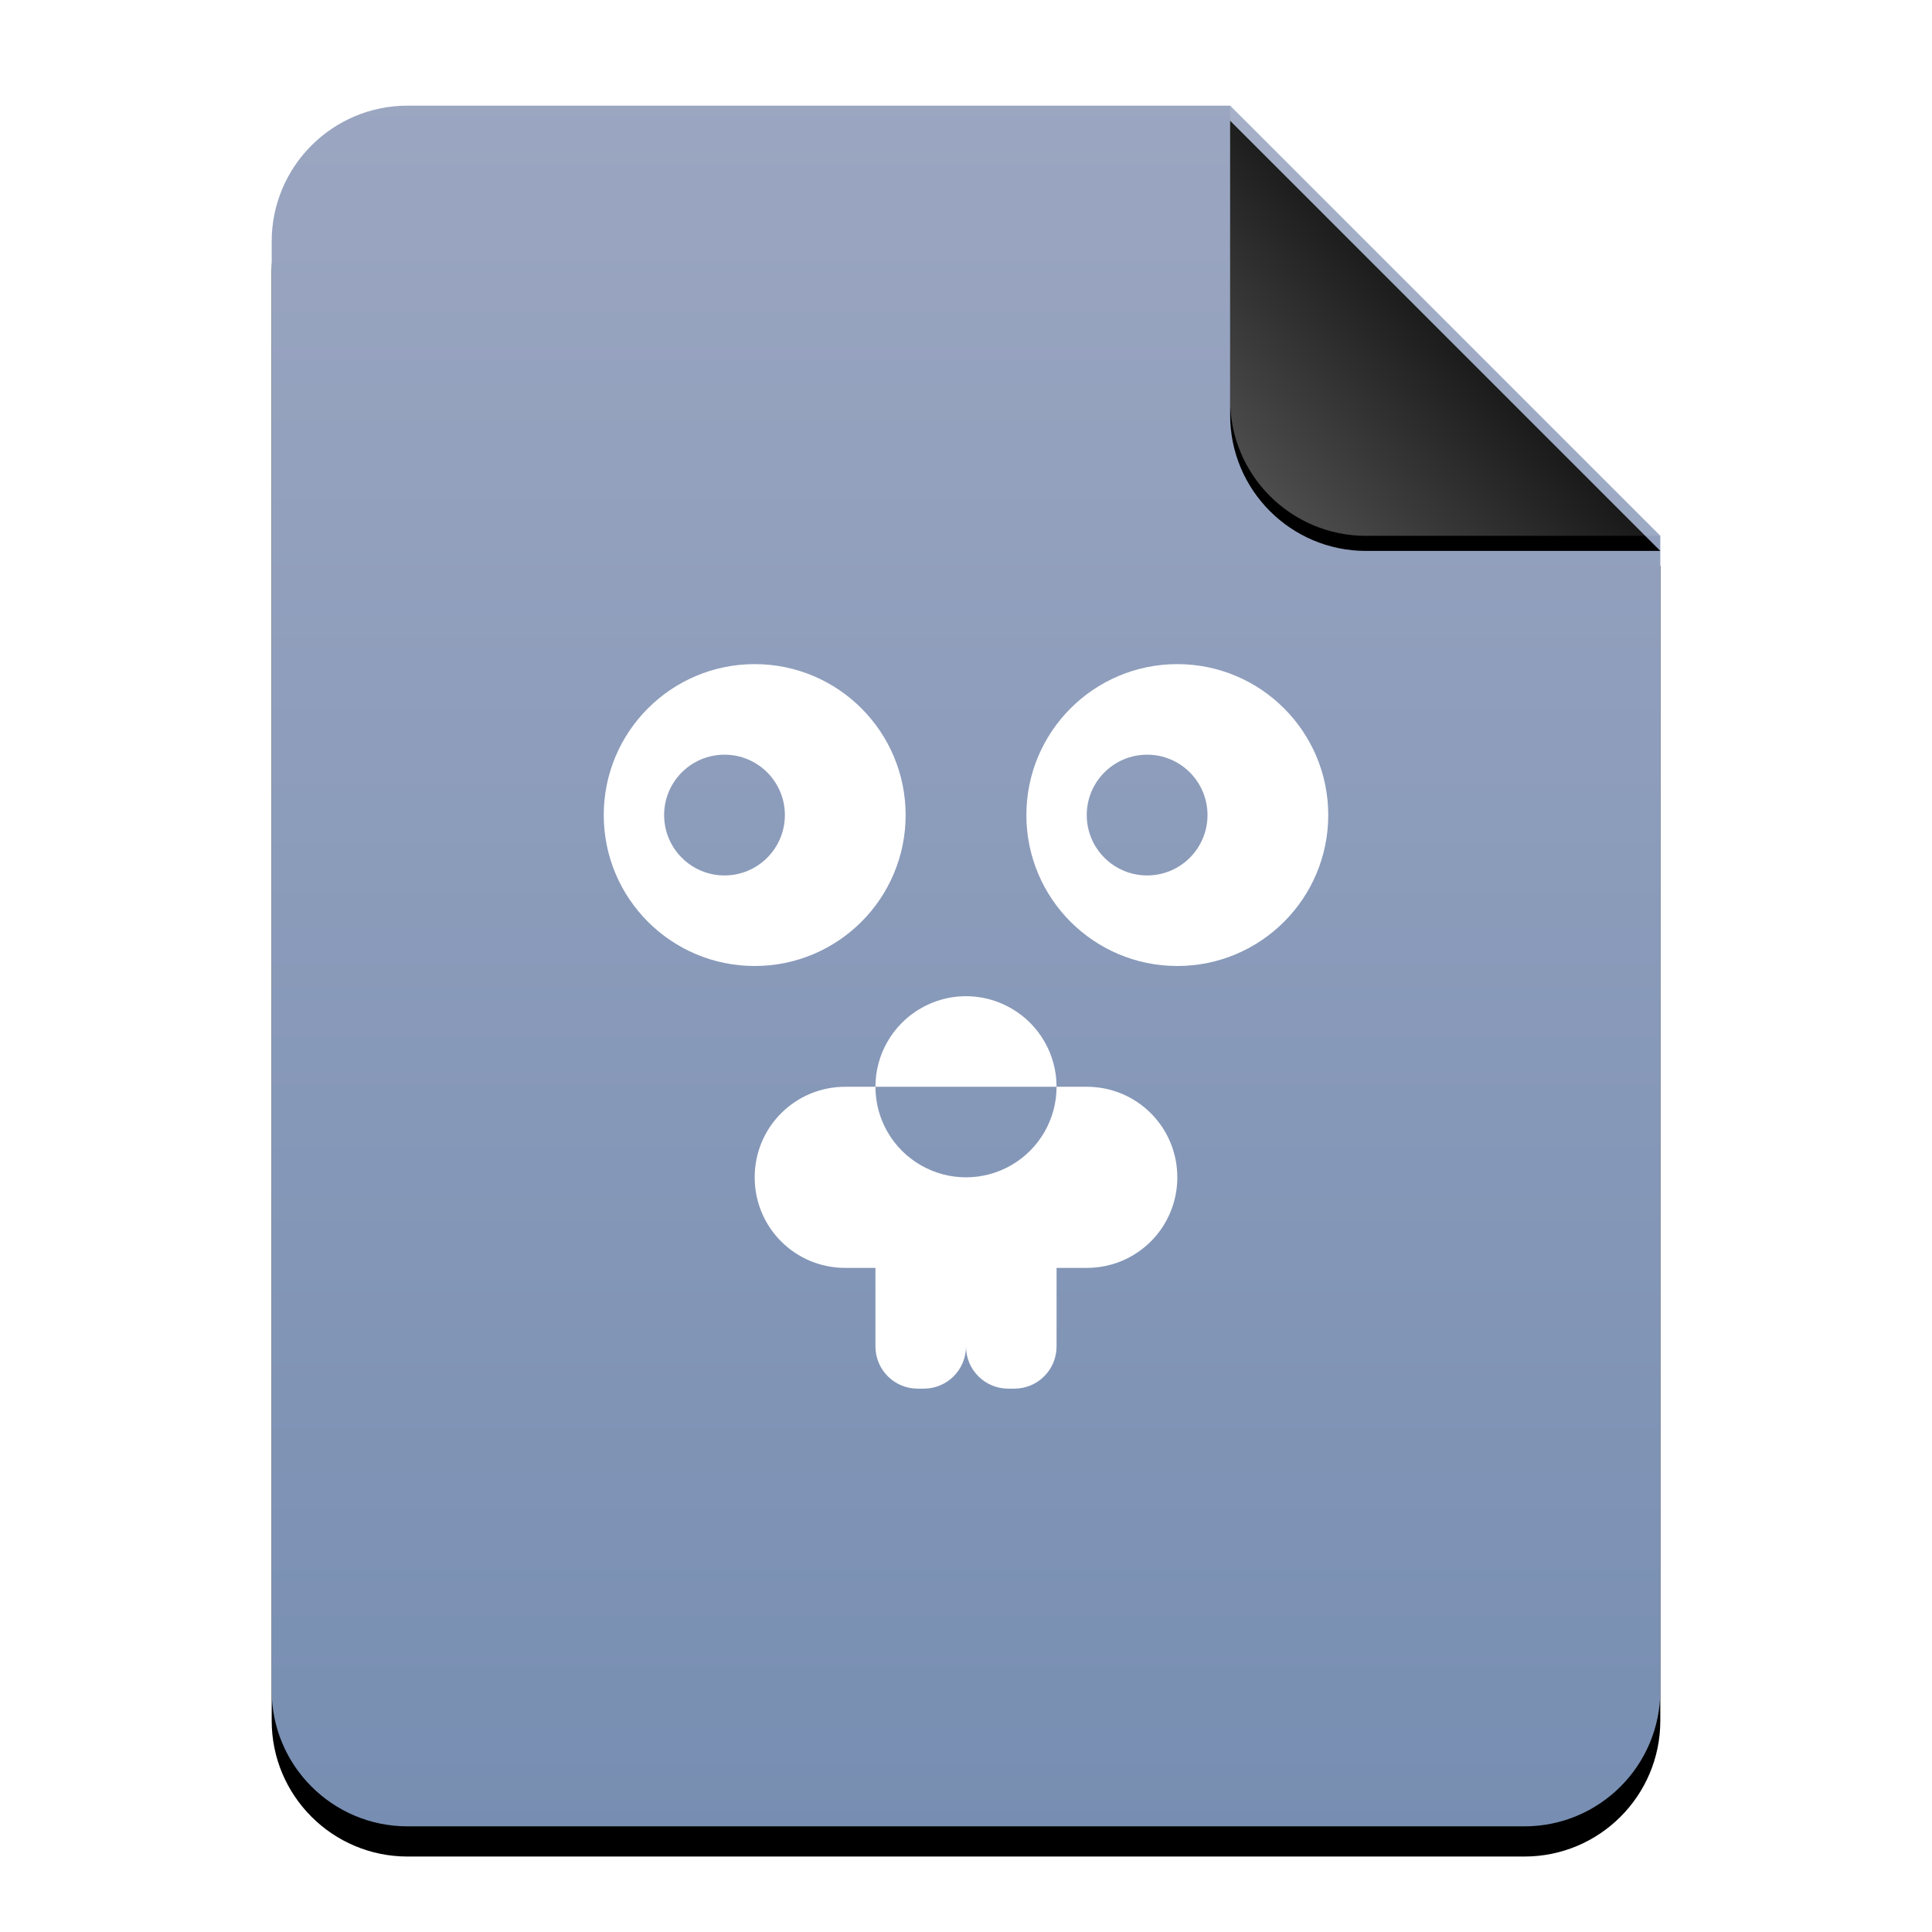 <?xml version="1.0" encoding="UTF-8"?>
<svg width="512px" height="512px" viewBox="0 0 512 512" version="1.1" xmlns="http://www.w3.org/2000/svg" xmlns:xlink="http://www.w3.org/1999/xlink">
    <title>mimetypes/512/text-x-go</title>
    <defs>
        <linearGradient x1="50%" y1="0%" x2="50%" y2="99.794%" id="linearGradient-1">
            <stop stop-color="#9BA6C1" offset="0%"></stop>
            <stop stop-color="#778EB2" offset="100%"></stop>
        </linearGradient>
        <path d="M368.154,420 C368.154,439.882 352.036,456 332.154,456 L36.154,456 C16.272,456 0.154,439.882 0.154,420 L0.154,36 C0.154,16.118 16.272,3.65231026e-15 36.154,0 L254.154,0 L368.154,114 L368.154,420 Z" id="path-2"></path>
        <filter x="-12.5%" y="-8.3%" width="125.0%" height="120.2%" filterUnits="objectBoundingBox" id="filter-3">
            <feOffset dx="0" dy="8" in="SourceAlpha" result="shadowOffsetOuter1"></feOffset>
            <feGaussianBlur stdDeviation="14" in="shadowOffsetOuter1" result="shadowBlurOuter1"></feGaussianBlur>
            <feColorMatrix values="0 0 0 0 0.475   0 0 0 0 0.559   0 0 0 0 0.702  0 0 0 0.5 0" type="matrix" in="shadowBlurOuter1"></feColorMatrix>
        </filter>
        <linearGradient x1="50%" y1="50%" x2="7.994%" y2="88.893%" id="linearGradient-4">
            <stop stop-color="#FFFFFF" stop-opacity="0.1" offset="0%"></stop>
            <stop stop-color="#FFFFFF" stop-opacity="0.3" offset="100%"></stop>
        </linearGradient>
        <path d="M254.154,0 L368.154,114 L290.154,114 C270.272,114 254.154,97.882 254.154,78 L254.154,0 L254.154,0 Z" id="path-5"></path>
        <filter x="-12.3%" y="-8.8%" width="124.6%" height="124.6%" filterUnits="objectBoundingBox" id="filter-6">
            <feOffset dx="0" dy="4" in="SourceAlpha" result="shadowOffsetOuter1"></feOffset>
            <feGaussianBlur stdDeviation="4" in="shadowOffsetOuter1" result="shadowBlurOuter1"></feGaussianBlur>
            <feComposite in="shadowBlurOuter1" in2="SourceAlpha" operator="out" result="shadowBlurOuter1"></feComposite>
            <feColorMatrix values="0 0 0 0 0   0 0 0 0 0   0 0 0 0 0  0 0 0 0.05 0" type="matrix" in="shadowBlurOuter1"></feColorMatrix>
        </filter>
    </defs>
    <g id="mimetypes/512/text-x-go" stroke="none" stroke-width="1" fill="none" fill-rule="evenodd">
        <g id="编组-2" transform="translate(71.846, 28)">
            <g id="蒙版">
                <use fill="black" fill-opacity="1" filter="url(#filter-3)" xlink:href="#path-2"></use>
                <use fill="url(#linearGradient-1)" fill-rule="evenodd" xlink:href="#path-2"></use>
            </g>
            <g id="折角">
                <use fill="black" fill-opacity="1" filter="url(#filter-6)" xlink:href="#path-5"></use>
                <use fill="url(#linearGradient-4)" fill-rule="evenodd" xlink:href="#path-5"></use>
            </g>
        </g>
        <path d="M200,176 C177.909,176 160,193.909 160,216 C160,238.091 177.909,256 200,256 C222.091,256 240,238.091 240,216 C240,193.909 222.091,176 200,176 L200,176 Z M312,176 C289.909,176 272,193.909 272,216 C272,238.091 289.909,256 312,256 C334.091,256 352,238.091 352,216 C352,193.909 334.091,176 312,176 L312,176 Z M192,200 C200.837,200 208,207.163 208,216 C208,224.837 200.837,232 192,232 C183.163,232 176,224.837 176,216 C176,207.163 183.163,200 192,200 Z M304,200 C312.837,200 320,207.163 320,216 C320,224.837 312.837,232 304,232 C295.163,232 288,224.837 288,216 C288,207.163 295.163,200 304,200 Z M255.438,264.006 C251.415,264.104 247.482,265.21 244,267.225 C236.575,271.512 232.001,279.433 232,288.006 L280,288.006 C279.999,279.433 275.425,271.512 268,267.225 C264.187,265.02 259.841,263.906 255.438,264.006 Z M280,288.006 C280,296.582 275.424,304.499 268,308.787 C260.576,313.075 251.424,313.075 244,308.787 C236.576,304.499 232,296.582 232,288.006 L224,288.006 C210.704,288.006 200,298.71 200,312.006 C200,325.302 210.704,336.006 224,336.006 L232,336.006 L232,356.803 C232,363.008 236.998,368.006 243.203,368.006 L244.797,368.006 C251.002,368.006 256,363.008 256,356.803 C256,363.008 260.998,368.006 267.203,368.006 L268.797,368.006 C275.002,368.006 280,363.008 280,356.803 L280,336.006 L288,336.006 C301.296,336.006 312,325.302 312,312.006 C312,298.71 301.296,288.006 288,288.006 L280,288.006 Z" id="形状" fill="#FFFFFF"></path>
    </g>
</svg>